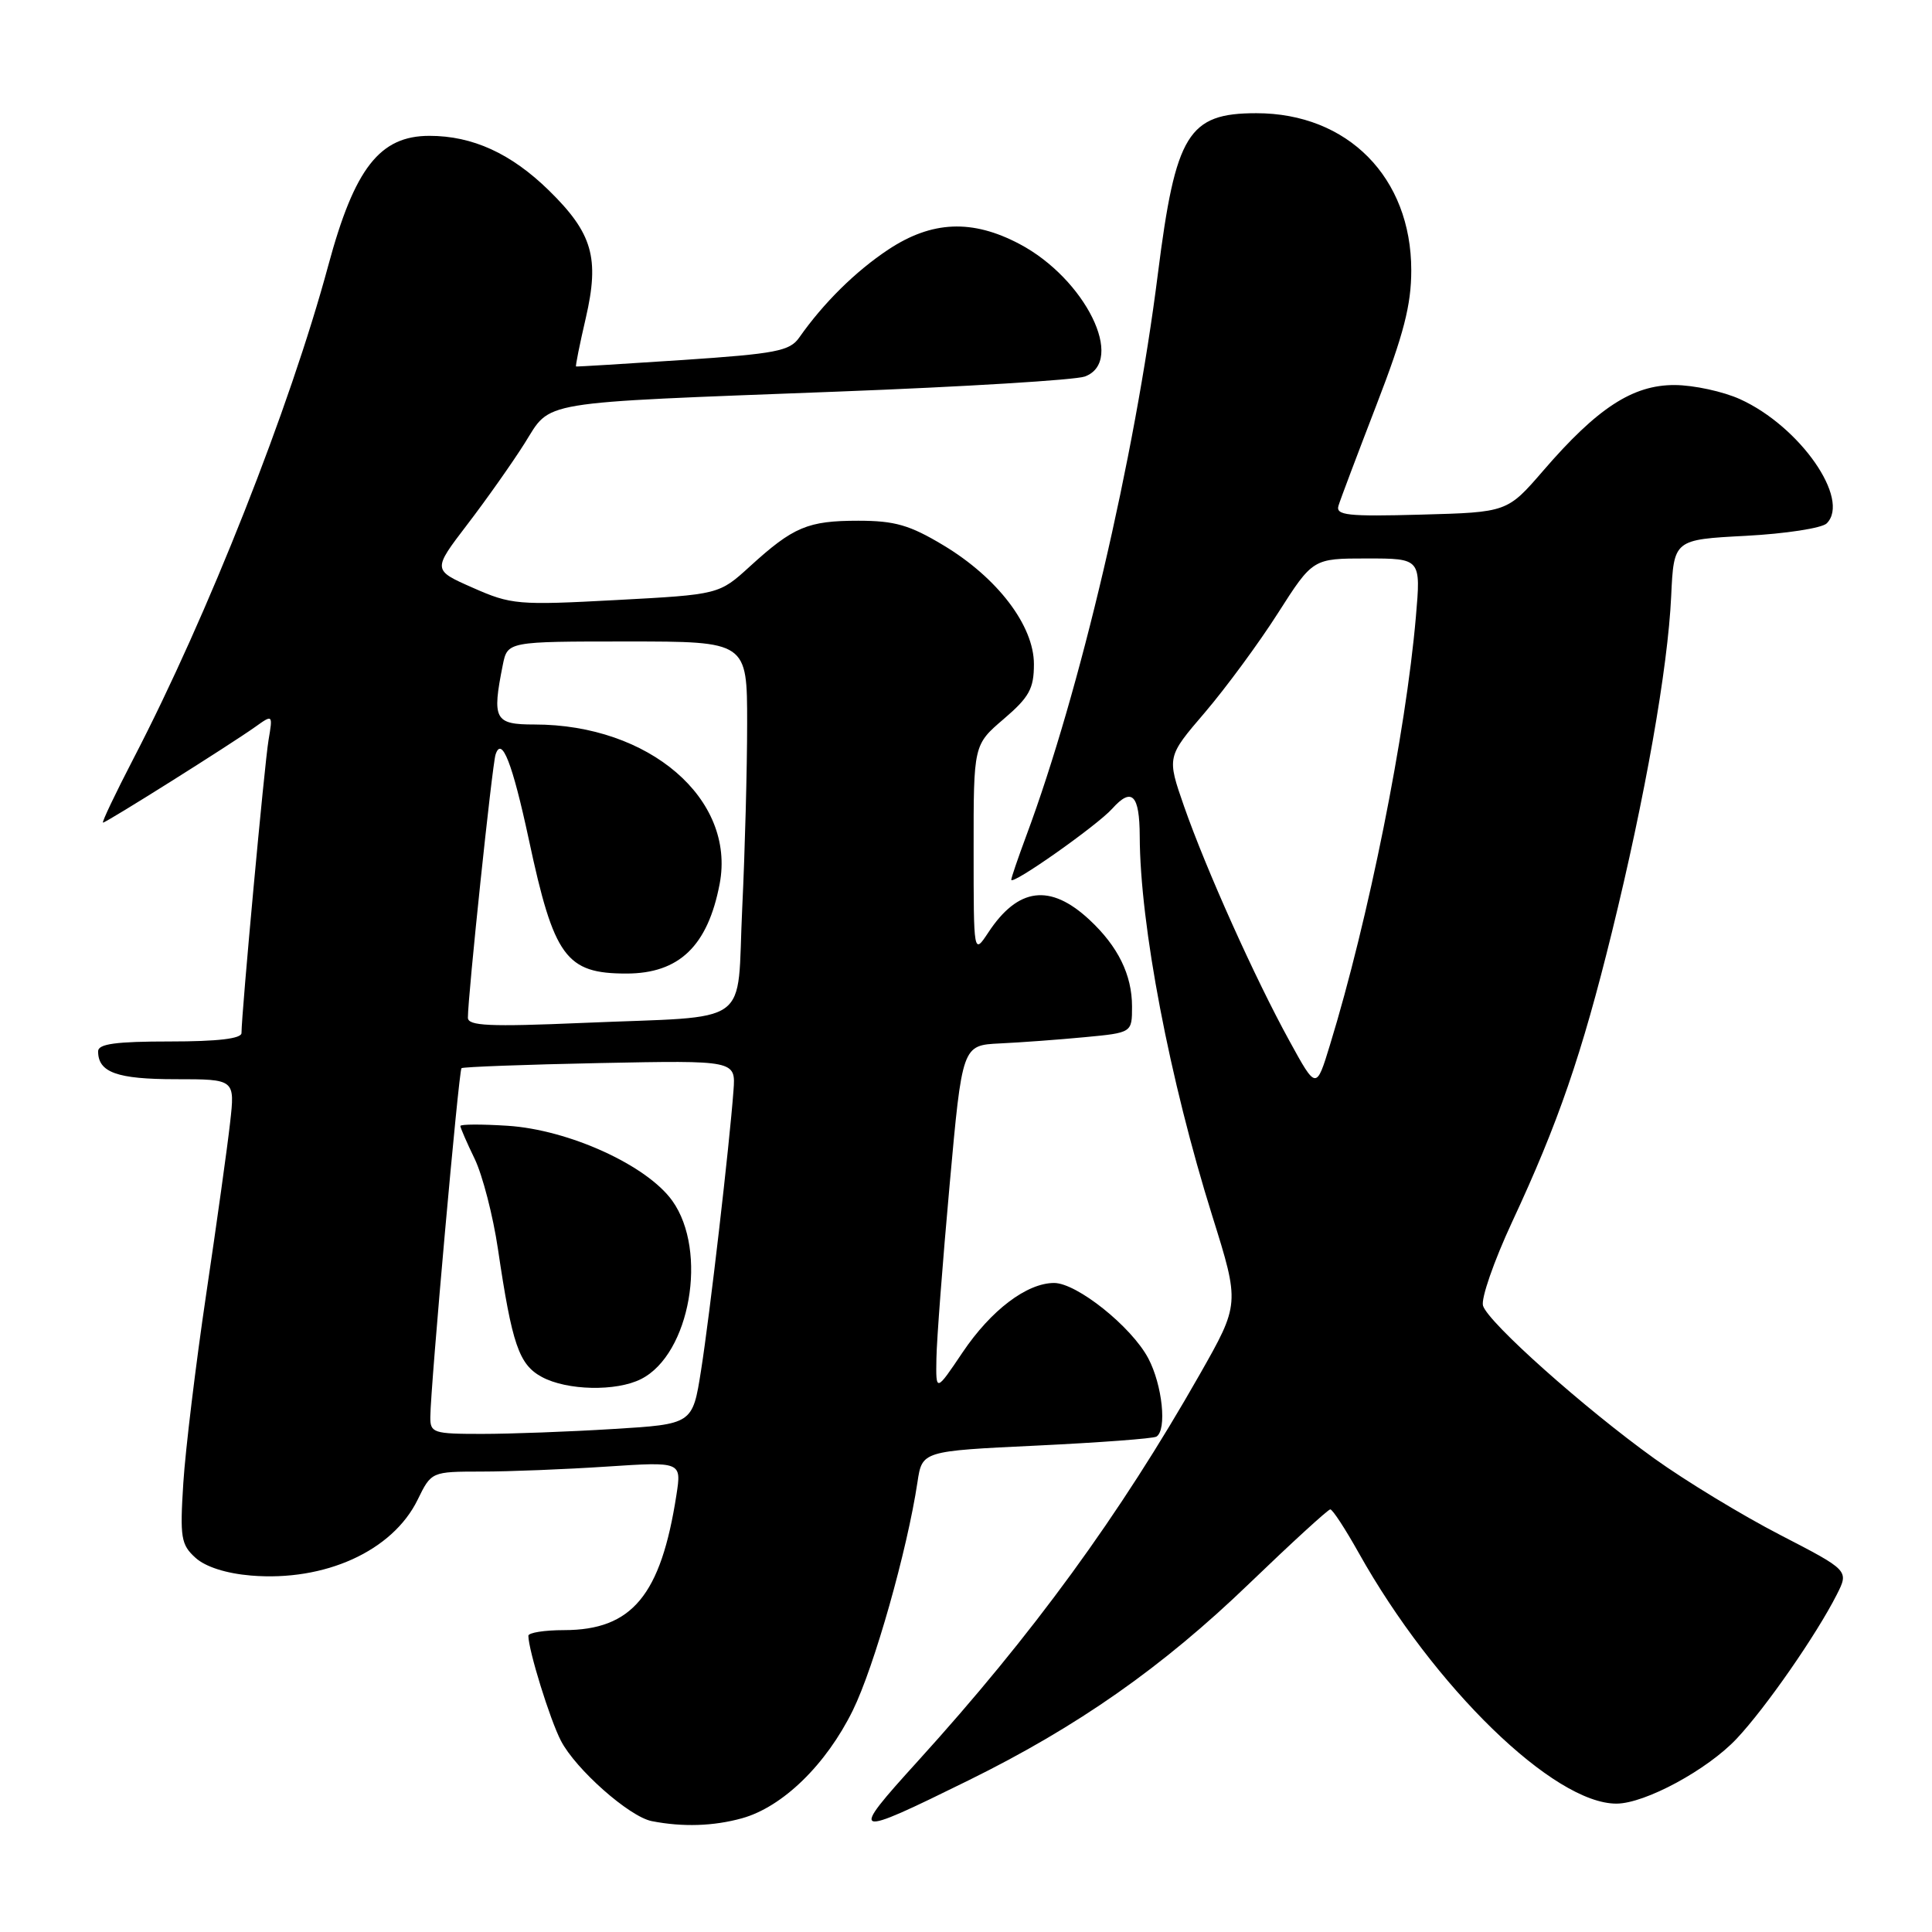<?xml version="1.0" encoding="UTF-8" standalone="no"?>
<!DOCTYPE svg PUBLIC "-//W3C//DTD SVG 1.1//EN" "http://www.w3.org/Graphics/SVG/1.1/DTD/svg11.dtd" >
<svg xmlns="http://www.w3.org/2000/svg" xmlns:xlink="http://www.w3.org/1999/xlink" version="1.1" viewBox="0 0 256 256">
 <g >
 <path fill="currentColor"
d=" M 98.32 240.93 C 103.71 239.43 109.47 233.82 113.00 226.64 C 115.85 220.84 120.21 205.43 121.57 196.39 C 122.19 192.27 122.19 192.27 137.33 191.55 C 145.65 191.15 152.81 190.62 153.23 190.36 C 154.65 189.48 154.02 183.51 152.15 179.98 C 149.92 175.78 142.68 170.00 139.67 170.00 C 136.06 170.01 131.32 173.60 127.56 179.18 C 124.00 184.47 124.00 184.47 124.08 179.99 C 124.12 177.52 124.91 167.18 125.83 157.00 C 127.50 138.50 127.50 138.50 132.50 138.26 C 135.25 138.13 140.31 137.76 143.75 137.43 C 150.00 136.84 150.00 136.84 150.00 133.37 C 150.00 129.17 148.14 125.39 144.34 121.86 C 139.15 117.04 134.89 117.58 130.95 123.57 C 129.01 126.50 129.01 126.50 129.01 112.60 C 129.00 98.69 129.00 98.69 133.00 95.27 C 136.38 92.38 137.00 91.25 137.00 88.00 C 137.00 82.90 132.17 76.55 125.00 72.25 C 120.54 69.57 118.56 69.00 113.73 69.00 C 107.04 69.00 105.12 69.81 99.39 75.03 C 95.28 78.78 95.28 78.78 81.64 79.51 C 68.64 80.21 67.73 80.13 62.65 77.88 C 57.31 75.53 57.31 75.53 61.91 69.51 C 64.44 66.21 67.85 61.37 69.49 58.78 C 73.13 53.02 70.56 53.44 111.00 51.89 C 127.78 51.25 142.51 50.35 143.75 49.89 C 149.20 47.86 143.81 36.93 135.09 32.33 C 128.83 29.02 123.48 29.25 117.72 33.06 C 113.36 35.95 109.12 40.14 105.90 44.73 C 104.65 46.52 102.81 46.87 90.49 47.70 C 82.80 48.21 76.42 48.60 76.33 48.56 C 76.23 48.52 76.81 45.63 77.62 42.14 C 79.46 34.17 78.52 30.91 72.74 25.24 C 67.72 20.33 62.62 18.00 56.90 18.00 C 50.32 18.00 46.98 22.28 43.50 35.17 C 38.42 54.00 27.54 81.53 17.71 100.47 C 15.28 105.16 13.45 109.00 13.65 109.00 C 14.09 109.00 30.51 98.67 33.83 96.31 C 36.15 94.65 36.16 94.66 35.58 98.08 C 35.05 101.21 32.00 134.28 32.00 136.88 C 32.00 137.63 28.85 138.00 22.50 138.00 C 15.37 138.00 13.00 138.32 13.00 139.30 C 13.00 142.10 15.50 143.00 23.27 143.00 C 31.14 143.00 31.14 143.00 30.49 148.75 C 30.14 151.91 28.71 162.15 27.32 171.50 C 25.93 180.85 24.57 192.10 24.29 196.50 C 23.83 203.74 23.98 204.68 25.91 206.42 C 27.23 207.62 30.00 208.50 33.27 208.77 C 43.06 209.58 52.01 205.51 55.33 198.74 C 57.16 195.00 57.16 195.00 63.83 194.99 C 67.50 194.99 74.96 194.69 80.40 194.33 C 90.31 193.68 90.31 193.68 89.63 198.09 C 87.57 211.39 83.75 215.99 74.75 216.00 C 72.14 216.00 70.01 216.34 70.01 216.75 C 70.04 218.73 72.87 227.85 74.32 230.65 C 76.27 234.43 83.39 240.73 86.37 241.31 C 90.46 242.11 94.53 241.98 98.32 240.93 Z  M 128.37 235.89 C 142.82 228.77 154.03 220.91 165.54 209.82 C 171.15 204.42 175.98 200.00 176.27 200.00 C 176.57 200.00 178.26 202.59 180.03 205.75 C 189.99 223.55 205.90 239.03 214.21 238.99 C 217.99 238.97 226.26 234.50 230.13 230.37 C 233.99 226.26 240.68 216.62 243.38 211.30 C 245.00 208.10 245.00 208.10 235.87 203.38 C 230.85 200.79 223.36 196.24 219.22 193.27 C 209.93 186.60 197.22 175.27 196.51 173.02 C 196.21 172.10 197.95 167.11 200.36 161.92 C 206.47 148.82 209.59 139.75 213.59 123.50 C 217.98 105.65 221.00 88.56 221.44 79.00 C 221.79 71.50 221.79 71.50 231.34 71.00 C 236.60 70.72 241.42 69.98 242.05 69.35 C 245.24 66.16 238.50 56.50 230.58 52.90 C 228.34 51.88 224.43 51.03 221.90 51.02 C 216.35 51.00 211.66 54.05 204.50 62.35 C 199.72 67.88 199.72 67.88 188.31 68.19 C 178.53 68.46 176.96 68.28 177.36 67.00 C 177.61 66.17 179.89 60.14 182.41 53.60 C 186.00 44.30 187.00 40.41 187.00 35.81 C 187.00 23.52 178.59 15.00 166.47 15.00 C 157.44 15.00 155.77 17.73 153.43 36.24 C 150.34 60.77 143.12 91.61 135.97 110.79 C 134.89 113.70 134.00 116.30 134.00 116.57 C 134.00 117.40 145.36 109.40 147.38 107.15 C 149.97 104.26 151.00 105.29 151.02 110.81 C 151.06 122.58 154.98 143.08 160.64 161.14 C 164.28 172.77 164.28 172.77 158.96 182.14 C 148.33 200.83 136.85 216.58 121.59 233.39 C 112.43 243.49 112.72 243.60 128.37 235.89 Z  M 57.02 187.75 C 57.05 183.70 60.79 141.87 61.15 141.54 C 61.34 141.37 69.60 141.06 79.49 140.86 C 97.49 140.50 97.49 140.50 97.19 144.50 C 96.66 151.72 94.04 174.35 92.89 181.60 C 91.77 188.71 91.77 188.71 81.23 189.35 C 75.43 189.71 67.61 190.00 63.84 190.00 C 57.41 190.00 57.00 189.87 57.02 187.75 Z  M 84.95 182.73 C 91.44 179.45 93.84 165.78 89.09 159.12 C 85.73 154.41 75.38 149.69 67.25 149.17 C 63.81 148.95 61.00 148.96 61.00 149.20 C 61.00 149.43 61.85 151.40 62.90 153.56 C 63.94 155.73 65.33 161.10 65.98 165.50 C 67.85 178.14 68.76 180.81 71.79 182.45 C 75.12 184.26 81.66 184.40 84.95 182.73 Z  M 62.00 134.85 C 61.99 132.01 65.21 101.43 65.66 100.00 C 66.47 97.45 67.89 101.09 70.07 111.23 C 73.40 126.83 74.99 129.00 83.00 129.00 C 89.99 129.00 93.79 125.35 95.36 117.11 C 97.50 105.87 86.03 96.00 70.82 96.00 C 65.53 96.00 65.18 95.34 66.62 88.12 C 67.25 85.00 67.25 85.00 83.12 85.00 C 99.00 85.00 99.00 85.00 99.00 95.84 C 99.00 101.80 98.71 112.81 98.35 120.30 C 97.58 136.35 100.06 134.56 77.25 135.54 C 64.82 136.07 62.00 135.94 62.00 134.85 Z  M 170.87 137.95 C 166.28 129.61 159.81 115.18 156.90 106.86 C 154.61 100.29 154.61 100.29 159.66 94.40 C 162.43 91.15 166.79 85.24 169.33 81.25 C 173.96 74.00 173.96 74.00 181.12 74.00 C 188.28 74.00 188.28 74.00 187.61 81.75 C 186.28 97.16 181.33 121.83 176.23 138.45 C 174.41 144.41 174.41 144.41 170.87 137.95 Z "/>
</g>
</svg>